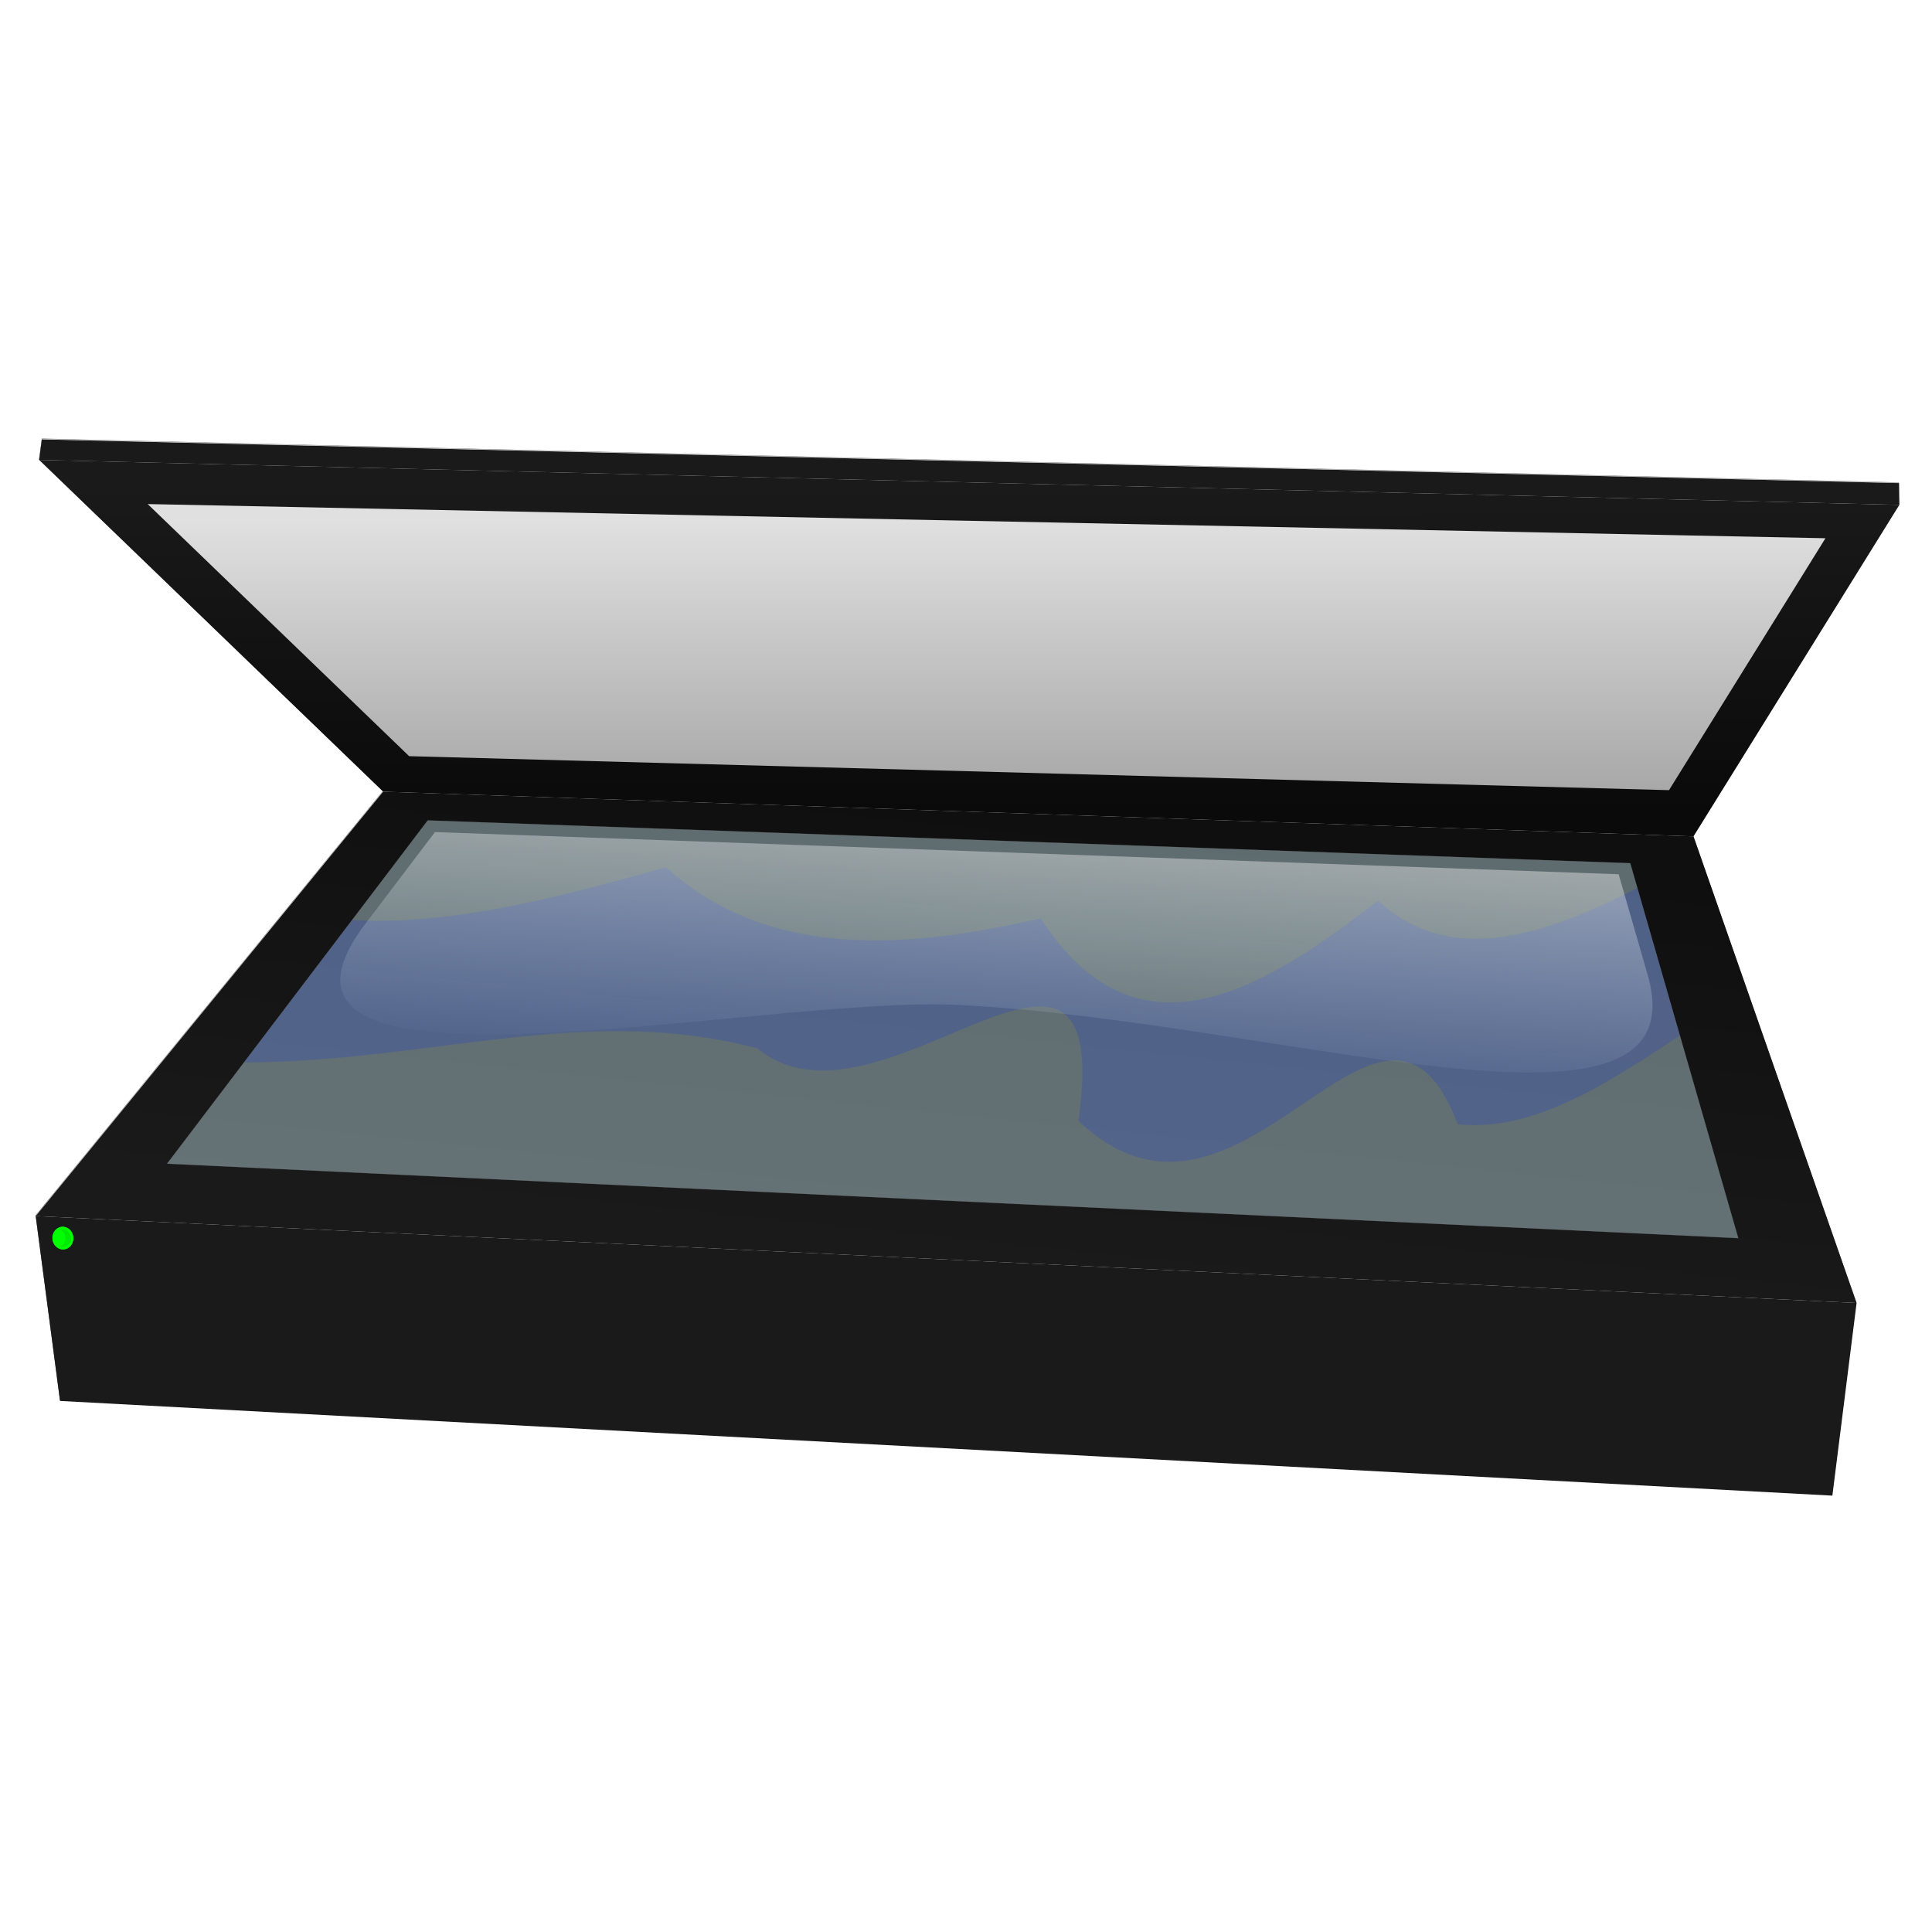 <?xml version="1.0" encoding="UTF-8" standalone="no"?>
<!-- Created with Inkscape (http://www.inkscape.org/) -->

<svg
   width="512"
   height="512"
   viewBox="0 0 135.467 135.467"
   version="1.1"
   id="svg5"
   inkscape:version="1.4.1 (93de688d07, 2025-03-30)"
   xml:space="preserve"
   sodipodi:docname="scanner.svg"
   xmlns:inkscape="http://www.inkscape.org/namespaces/inkscape"
   xmlns:sodipodi="http://sodipodi.sourceforge.net/DTD/sodipodi-0.dtd"
   xmlns:xlink="http://www.w3.org/1999/xlink"
   xmlns="http://www.w3.org/2000/svg"
   xmlns:svg="http://www.w3.org/2000/svg"><sodipodi:namedview
     id="namedview7"
     pagecolor="#242424"
     bordercolor="#666666"
     borderopacity="1"
     inkscape:showpageshadow="0"
     inkscape:pageopacity="0"
     inkscape:pagecheckerboard="1"
     inkscape:deskcolor="#000000"
     inkscape:document-units="px"
     showgrid="false"
     inkscape:zoom="1.84375"
     inkscape:cx="116.88136"
     inkscape:cy="197.69492"
     inkscape:window-width="3233"
     inkscape:window-height="1080"
     inkscape:window-x="1887"
     inkscape:window-y="0"
     inkscape:window-maximized="0"
     inkscape:current-layer="layer1" /><defs
     id="defs2"><linearGradient
       id="linearGradient1"
       inkscape:collect="always"><stop
         style="stop-color:#e0e0e0;stop-opacity:1;"
         offset="0"
         id="stop2" /><stop
         style="stop-color:#a8a8a8;stop-opacity:1;"
         offset="1"
         id="stop1" /></linearGradient><linearGradient
       id="linearGradient16"
       inkscape:collect="always"><stop
         style="stop-color:#ffffff;stop-opacity:1;"
         offset="0"
         id="stop16" /><stop
         style="stop-color:#d5f6ff;stop-opacity:0;"
         offset="1"
         id="stop17" /></linearGradient><linearGradient
       id="linearGradient12"
       inkscape:collect="always"><stop
         style="stop-color:#1a1a1a;stop-opacity:1;"
         offset="0"
         id="stop12" /><stop
         style="stop-color:#0f0f0f;stop-opacity:1;"
         offset="1"
         id="stop13" /></linearGradient><linearGradient
       id="linearGradient10"
       inkscape:collect="always"><stop
         style="stop-color:#1a1a1a;stop-opacity:1;"
         offset="0"
         id="stop10" /><stop
         style="stop-color:#0a0a0a;stop-opacity:1;"
         offset="1"
         id="stop11" /></linearGradient><clipPath
       clipPathUnits="userSpaceOnUse"
       id="clipPath13"><path
         style="display:inline;opacity:1;fill:#d5f6ff;stroke:#8a8a8a;stroke-width:0.026;stroke-linecap:round;stroke-linejoin:round;stroke-miterlimit:12;stroke-dasharray:none;paint-order:markers stroke fill"
         d="m 11.721,81.593 18.272,-24.065 84.313,3.001 7.573,26.284 z"
         id="path14"
         sodipodi:nodetypes="ccccc" /></clipPath><filter
       inkscape:collect="always"
       style="color-interpolation-filters:sRGB"
       id="filter14"
       x="-0.086"
       y="-0.477"
       width="1.172"
       height="1.954"><feGaussianBlur
         inkscape:collect="always"
         stdDeviation="4.81"
         id="feGaussianBlur14" /></filter><linearGradient
       inkscape:collect="always"
       xlink:href="#linearGradient10"
       id="linearGradient11"
       x1="269.734"
       y1="127.956"
       x2="269.782"
       y2="215.213"
       gradientUnits="userSpaceOnUse" /><linearGradient
       inkscape:collect="always"
       xlink:href="#linearGradient12"
       id="linearGradient13"
       x1="260.376"
       y1="333.744"
       x2="272.763"
       y2="215.315"
       gradientUnits="userSpaceOnUse" /><linearGradient
       inkscape:collect="always"
       xlink:href="#linearGradient16"
       id="linearGradient17"
       x1="222.593"
       y1="58.912"
       x2="221.595"
       y2="75.61"
       gradientUnits="userSpaceOnUse"
       gradientTransform="translate(-153.735,-0.261)" /><linearGradient
       inkscape:collect="always"
       xlink:href="#linearGradient1"
       id="linearGradient2"
       x1="69.176"
       y1="36.542"
       x2="69.176"
       y2="55.404"
       gradientUnits="userSpaceOnUse" /><filter
       inkscape:collect="always"
       style="color-interpolation-filters:sRGB"
       id="filter16"
       x="-0.884"
       y="-0.813"
       width="2.768"
       height="2.627"><feGaussianBlur
         inkscape:collect="always"
         stdDeviation="0.539"
         id="feGaussianBlur16" /></filter><filter
       inkscape:collect="always"
       style="color-interpolation-filters:sRGB"
       id="filter18"
       x="-0.23"
       y="-0.145"
       width="1.46"
       height="1.291"><feGaussianBlur
         inkscape:collect="always"
         stdDeviation="0.074"
         id="feGaussianBlur18" /></filter></defs><g
     inkscape:label="Layer 1"
     inkscape:groupmode="layer"
     id="layer1"><g
       id="strokes"
       inkscape:label="strokes"
       transform="matrix(0.079,0,0,0.079,-7.661,20.234)"
       style="display:inline;stroke-width:0.335;stroke-dasharray:none"><path
         fill="none"
         stroke-width="10.059"
         stroke-linecap="round"
         stroke-opacity="1"
         stroke="#ffffff"
         stroke-linejoin="round"
         d="m 437.019,445.932 -6.335,7.738 -6.334,7.738 -6.334,7.737 -6.335,7.738 -6.334,7.738 -6.335,7.738 -6.334,7.738 -6.335,7.738 -6.334,7.738 -6.335,7.738 -6.334,7.738 -6.334,7.737 -6.335,7.738 -6.334,7.738 -6.335,7.738 -6.334,7.738 -6.335,7.738 -6.334,7.738 -6.335,7.738 -6.334,7.738 -6.334,7.737 -6.335,7.738 -6.334,7.738 -6.335,7.738 -6.334,7.738 -6.335,7.738 -6.334,7.738 -6.335,7.738 -6.334,7.737 -6.334,7.738 -6.335,7.738 -6.334,7.738 -6.335,7.738 -6.334,7.738 -6.335,7.738 -6.334,7.738 -6.334,7.738 -6.335,7.737 -6.334,7.738 -6.335,7.738 -6.334,7.738 -6.335,7.738 -6.334,7.738 -6.335,7.738 -6.334,7.738 -6.334,7.738 -6.335,7.737 -6.334,7.738 -4.22,5.154 1.305,9.915 1.304,9.914 1.305,9.915 1.304,9.915 1.305,9.914 1.304,9.915 1.305,9.914 1.304,9.915 1.305,9.914 1.304,9.915 1.305,9.914 1.304,9.915 1.305,9.915 1.304,9.914 1.305,9.915 1.304,9.914 0.707,5.373 9.986,0.533 9.986,0.534 9.985,0.533 9.986,0.534 9.986,0.533 9.986,0.534 9.985,0.533 9.986,0.534 9.986,0.533 9.986,0.534 9.985,0.533 9.986,0.534 9.986,0.533 9.986,0.534 9.985,0.534 9.986,0.533 9.986,0.534 9.986,0.533 9.985,0.534 9.986,0.533 9.986,0.534 9.986,0.533 9.985,0.534 9.986,0.533 9.986,0.534 9.986,0.533 9.985,0.534 9.986,0.533 9.986,0.534 9.986,0.533 9.985,0.534 9.986,0.533 9.986,0.534 9.986,0.534 9.986,0.533 9.985,0.534 9.986,0.533 9.986,0.534 9.986,0.533 9.985,0.534 9.986,0.533 9.986,0.534 9.986,0.533 9.985,0.534 9.986,0.533 9.986,0.534 9.986,0.533 9.985,0.534 9.986,0.533 9.986,0.534 9.986,0.533 9.985,0.534 9.986,0.534 9.986,0.533 9.986,0.534 9.985,0.533 9.986,0.534 9.986,0.533 9.986,0.534 9.985,0.533 9.986,0.534 9.986,0.533 9.986,0.534 9.986,0.533 9.985,0.534 9.986,0.533 9.986,0.534 9.986,0.533 9.985,0.534 9.986,0.533 9.986,0.534 9.985,0.534 9.986,0.533 9.986,0.534 9.986,0.533 9.986,0.534 9.985,0.533 9.986,0.534 9.986,0.533 9.986,0.534 9.985,0.533 9.986,0.534 9.986,0.533 9.986,0.534 9.985,0.533 9.986,0.534 9.986,0.533 9.986,0.534 9.985,0.533 9.986,0.534 9.986,0.534 9.986,0.533 9.985,0.534 9.986,0.533 9.986,0.534 9.986,0.533 9.985,0.534 9.986,0.533 9.986,0.534 9.986,0.533 9.985,0.534 9.986,0.533 9.986,0.534 9.986,0.533 9.985,0.534 9.986,0.533 9.986,0.534 9.986,0.534 9.986,0.533 9.985,0.534 9.986,0.533 9.986,0.534 9.986,0.533 9.985,0.534 9.986,0.533 9.986,0.534 9.986,0.533 9.985,0.534 9.986,0.533 9.986,0.534 9.986,0.533 9.985,0.534 9.986,0.533 9.986,0.534 9.986,0.533 9.985,0.534 9.986,0.534 9.986,0.533 9.986,0.534 9.985,0.533 9.986,0.534 9.986,0.533 9.986,0.534 9.986,0.533 9.985,0.534 9.986,0.533 9.986,0.534 9.985,0.533 9.986,0.534 9.986,0.533 9.986,0.534 9.985,0.533 9.986,0.534 9.986,0.533 9.986,0.534 9.986,0.534 9.985,0.533 9.986,0.534 9.986,0.533 9.986,0.534 9.985,0.533 9.986,0.534 9.986,0.533 9.986,0.534 9.985,0.533 24.672,1.318 1.247,-9.922 1.247,-9.921 1.247,-9.922 1.247,-9.922 1.247,-9.922 1.247,-9.922 1.247,-9.922 1.247,-9.922 1.246,-9.922 1.247,-9.922 1.247,-9.922 1.247,-9.922 1.247,-9.922 1.247,-9.922 1.247,-9.922 1.247,-9.922 1.247,-9.922 0.284,-2.262 -3.299,-9.44 -3.3,-9.44 -3.3,-9.44 -3.299,-9.44 -3.3,-9.44 -3.299,-9.44 -3.3,-9.44 -3.299,-9.44 -3.3,-9.44 -3.299,-9.44 -3.3,-9.44 -3.299,-9.44 -3.3,-9.44 -3.299,-9.44 -3.3,-9.439 -3.299,-9.44 -3.3,-9.44 -3.299,-9.44 -3.3,-9.44 -3.3,-9.44 -3.299,-9.44 -3.3,-9.44 -3.299,-9.44 -3.3,-9.44 -3.299,-9.44 -3.3,-9.44 -3.299,-9.44 -3.3,-9.44 -3.299,-9.44 -3.3,-9.44 -3.299,-9.44 -3.3,-9.44 -3.3,-9.44 -3.299,-9.44 -3.3,-9.44 -3.299,-9.44 -3.3,-9.44 -3.299,-9.44 -3.3,-9.44 -3.299,-9.44 -3.3,-9.44 -3.299,-9.44 -3.3,-9.44 -2.816,-8.056"
         id="path1"
         style="stroke-width:0.335;stroke-dasharray:none;stroke:#666666;stroke-opacity:1" /><path
         fill="none"
         stroke-width="10.059"
         stroke-linecap="round"
         stroke-opacity="1"
         stroke="#ffffff"
         stroke-linejoin="round"
         d="m 1744.271,899.589 -9.989,-0.477 -9.988,-0.476 -9.989,-0.477 -9.988,-0.476 -9.989,-0.477 -9.989,-0.477 -9.988,-0.476 -9.989,-0.477 -9.989,-0.476 -9.988,-0.477 -9.989,-0.477 -9.989,-0.476 -9.988,-0.477 -9.989,-0.476 -9.988,-0.477 -9.989,-0.477 -9.989,-0.476 -9.988,-0.477 -9.989,-0.476 -9.989,-0.477 -9.988,-0.477 -9.989,-0.476 -9.989,-0.477 -9.988,-0.476 -9.989,-0.477 -9.988,-0.477 -9.989,-0.476 -9.989,-0.477 -9.988,-0.477 -9.989,-0.476 -9.989,-0.477 -9.988,-0.476 -9.989,-0.477 -9.989,-0.477 -9.988,-0.476 -9.989,-0.477 -9.988,-0.476 -9.989,-0.477 -9.989,-0.477 -9.988,-0.476 -9.989,-0.477 -9.989,-0.476 -9.988,-0.477 -9.989,-0.477 -9.989,-0.476 -9.988,-0.477 -9.989,-0.476 -9.988,-0.477 -9.989,-0.477 -9.989,-0.476 -9.988,-0.477 -9.989,-0.477 -9.989,-0.476 -9.988,-0.477 -9.989,-0.476 -9.989,-0.477 -9.988,-0.477 -9.989,-0.476 -9.988,-0.477 -9.989,-0.476 -9.989,-0.477 -9.988,-0.477 -9.989,-0.476 -9.989,-0.477 -9.988,-0.476 -9.989,-0.477 -9.989,-0.477 -9.988,-0.476 -9.989,-0.477 -9.988,-0.476 -9.989,-0.477 -9.989,-0.477 -9.988,-0.476 -9.989,-0.477 -9.989,-0.476 -9.988,-0.477 -9.989,-0.477 -9.989,-0.476 -9.988,-0.477 -9.989,-0.477 -9.988,-0.476 -9.989,-0.477 -9.989,-0.476 -9.988,-0.477 -9.989,-0.477 -9.989,-0.476 -9.988,-0.477 -9.989,-0.476 -9.988,-0.477 -9.989,-0.477 -9.989,-0.476 -9.988,-0.477 -9.989,-0.476 -9.989,-0.477 -9.988,-0.477 -9.989,-0.476 -9.989,-0.477 -9.988,-0.476 -9.989,-0.477 -9.989,-0.477 -9.988,-0.476 -9.989,-0.477 -9.988,-0.476 -9.989,-0.477 -9.989,-0.477 -9.988,-0.476 -9.989,-0.477 -9.989,-0.477 -9.988,-0.476 -9.989,-0.477 -9.988,-0.476 -9.989,-0.477 -9.989,-0.477 -9.988,-0.476 -9.989,-0.477 -9.989,-0.476 -9.988,-0.477 -9.989,-0.477 -9.989,-0.476 -9.988,-0.477 -9.989,-0.476 -9.988,-0.477 -9.989,-0.477 -9.989,-0.476 -9.988,-0.477 -9.989,-0.476 -9.989,-0.477 -9.988,-0.477 -9.989,-0.476 -9.989,-0.477 -9.988,-0.477 -9.989,-0.476 -9.988,-0.477 -9.989,-0.476 -9.989,-0.477 -9.988,-0.477 -9.989,-0.476 -9.989,-0.477 -9.988,-0.476 -9.989,-0.477 -9.989,-0.477 -9.988,-0.476 -9.989,-0.477 -9.988,-0.476 -9.989,-0.477 -9.989,-0.477 -9.988,-0.476 -9.989,-0.477 -9.989,-0.476 -9.988,-0.477 -9.989,-0.477 -9.989,-0.476 -9.988,-0.477 -9.989,-0.476 -9.988,-0.477 -9.989,-0.477 -9.989,-0.476 -9.988,-0.477 -9.989,-0.477 -9.989,-0.476 -17.343,-0.828"
         id="path2"
         style="stroke-width:0.335;stroke-dasharray:none;stroke:#666666;stroke-opacity:1" /><path
         fill="none"
         stroke-width="10.059"
         stroke-linecap="round"
         stroke-opacity="1"
         stroke="#ffffff"
         stroke-linejoin="round"
         d="m 1599.575,485.612 h -10e-4 l -9.994,-0.341 -9.994,-0.341 -9.994,-0.341 -9.994,-0.341 -9.994,-0.341 -9.995,-0.341 -9.994,-0.342 -9.994,-0.341 -9.994,-0.341 -9.994,-0.341 -9.994,-0.341 -9.995,-0.341 -9.994,-0.341 -9.994,-0.341 -9.994,-0.342 -9.994,-0.341 -9.995,-0.341 -9.994,-0.341 -9.994,-0.341 -9.994,-0.341 -9.994,-0.341 -9.994,-0.342 -9.995,-0.341 -9.994,-0.341 -9.994,-0.341 -9.994,-0.341 -9.994,-0.341 -9.995,-0.341 -9.994,-0.341 -9.994,-0.342 -9.994,-0.341 -9.994,-0.341 -9.994,-0.341 -9.995,-0.341 -9.994,-0.341 -9.994,-0.341 -9.994,-0.342 -9.994,-0.341 -9.994,-0.341 -9.995,-0.341 -9.994,-0.341 -9.994,-0.341 -9.994,-0.341 -9.994,-0.342 -9.995,-0.341 -9.994,-0.341 -9.994,-0.341 -9.994,-0.341 -9.994,-0.341 -9.995,-0.341 -9.994,-0.341 -9.994,-0.342 -9.994,-0.341 -9.994,-0.341 -9.994,-0.341 -9.995,-0.341 -9.994,-0.341 -9.994,-0.341 -9.994,-0.342 -9.994,-0.341 -9.994,-0.341 -9.995,-0.341 -9.994,-0.341 -9.994,-0.341 -9.994,-0.341 -9.994,-0.342 -9.995,-0.341 -9.994,-0.341 -9.994,-0.341 -9.994,-0.341 -9.994,-0.341 -9.994,-0.341 -9.995,-0.341 -9.994,-0.342 -9.994,-0.341 -9.994,-0.341 -9.994,-0.341 -9.995,-0.341 -9.994,-0.341 -9.994,-0.341 -9.994,-0.342 -9.994,-0.341 -9.994,-0.341 -9.995,-0.341 -9.994,-0.341 -9.994,-0.341 -9.994,-0.341 -9.994,-0.342 -9.995,-0.341 -9.994,-0.341 -9.994,-0.341 -9.994,-0.341 -9.994,-0.341 -9.994,-0.341 -9.995,-0.341 -9.994,-0.342 -9.994,-0.341 -9.994,-0.341 -9.994,-0.341 -9.994,-0.341 -9.995,-0.341 -9.994,-0.341 -9.994,-0.342 -9.994,-0.341 -9.994,-0.341 -9.995,-0.341 -9.994,-0.341 -9.994,-0.341 -9.994,-0.341 -9.994,-0.341 -9.994,-0.342 -9.995,-0.341 -9.994,-0.341 -9.994,-0.341 -9.994,-0.341 -13.224,-0.452 v 0"
         id="path3"
         style="stroke-width:0.335;stroke-dasharray:none;stroke:#666666;stroke-opacity:1" /><path
         fill="none"
         stroke-width="10.059"
         stroke-linecap="round"
         stroke-opacity="1"
         stroke="#ffffff"
         stroke-linejoin="round"
         d="m 1599.575,485.614 5.276,-8.495 5.275,-8.496 5.275,-8.495 5.276,-8.495 5.275,-8.496 5.275,-8.495 5.275,-8.496 5.276,-8.495 5.275,-8.495 5.275,-8.496 5.276,-8.495 5.275,-8.495 5.275,-8.496 5.276,-8.495 5.275,-8.495 5.275,-8.496 5.276,-8.495 5.275,-8.495 5.275,-8.496 5.276,-8.495 5.275,-8.496 5.275,-8.495 5.276,-8.495 5.275,-8.496 5.275,-8.495 5.276,-8.495 5.275,-8.496 5.275,-8.495 5.275,-8.495 5.276,-8.496 5.275,-8.495 5.275,-8.495 5.276,-8.496 5.275,-8.495 3.276,-5.275 -0.134,-10 -0.124,-9.305 -9.997,-0.235 -9.997,-0.235 -9.998,-0.235 -9.997,-0.236 -9.997,-0.235 -9.997,-0.235 -9.997,-0.236 -9.998,-0.235 -9.997,-0.235 -9.997,-0.235 -9.998,-0.236 -9.997,-0.235 -9.997,-0.235 -9.997,-0.235 -9.997,-0.236 -9.998,-0.235 -9.997,-0.235 -9.997,-0.235 -9.997,-0.236 -9.998,-0.235 -9.997,-0.235 -9.997,-0.236 -9.997,-0.235 -9.997,-0.235 -9.998,-0.235 -9.997,-0.236 -9.997,-0.235 -9.997,-0.235 -9.998,-0.235 -9.997,-0.236 -9.997,-0.235 -9.997,-0.235 -9.998,-0.235 -9.997,-0.236 -9.997,-0.235 -9.997,-0.235 -9.997,-0.236 -9.998,-0.235 -9.997,-0.235 -9.997,-0.235 -9.997,-0.236 -9.998,-0.235 -9.997,-0.235 -9.997,-0.235 -9.997,-0.236 -9.998,-0.235 -9.997,-0.235 -9.997,-0.236 -9.997,-0.235 -9.998,-0.235 -9.997,-0.235 -9.997,-0.236 -9.997,-0.235 -9.997,-0.235 -9.998,-0.235 -9.997,-0.236 -9.997,-0.235 -9.997,-0.235 -9.998,-0.235 -9.997,-0.236 -9.997,-0.235 -9.997,-0.235 -9.998,-0.236 -9.997,-0.235 -9.997,-0.235 -9.997,-0.235 -9.997,-0.236 -9.998,-0.235 -9.997,-0.235 -9.997,-0.235 -9.997,-0.236 -9.998,-0.235 -9.997,-0.235 -9.997,-0.236 -9.997,-0.235 -9.998,-0.235 -9.997,-0.235 -9.997,-0.236 -9.997,-0.235 -9.998,-0.235 -9.997,-0.235 -9.997,-0.236 -9.997,-0.235 -9.997,-0.235 -9.998,-0.235 -9.997,-0.236 -9.997,-0.235 -9.997,-0.235 -9.998,-0.236 -9.997,-0.235 -9.997,-0.235 -9.997,-0.235 -9.998,-0.236 -9.997,-0.235 -9.997,-0.235 -9.997,-0.235 -9.997,-0.236 -9.998,-0.235 -9.997,-0.235 -9.997,-0.235 -9.997,-0.236 -9.998,-0.235 -9.997,-0.235 -9.997,-0.236 -9.997,-0.235 -9.998,-0.235 -9.997,-0.235 -9.997,-0.236 -9.997,-0.235 -9.998,-0.235 -9.997,-0.235 -9.997,-0.236 -9.997,-0.235 -9.997,-0.235 -9.998,-0.236 -9.997,-0.235 -9.997,-0.235 -9.997,-0.235 -9.998,-0.236 -9.997,-0.235 -9.997,-0.235 -9.997,-0.235 -9.997,-0.236 -9.998,-0.235 -9.997,-0.235 -9.997,-0.235 -9.997,-0.236 -9.998,-0.235 -9.997,-0.235 -9.997,-0.236 -9.997,-0.235 -9.998,-0.235 -9.997,-0.235 -9.997,-0.236 -9.997,-0.235 -9.998,-0.235 -9.997,-0.235 -9.997,-0.236 -9.997,-0.235 -9.997,-0.235 -9.998,-0.235 -9.997,-0.236 -9.997,-0.235 -9.997,-0.235 -9.998,-0.236 -9.997,-0.235 -9.997,-0.235 -9.997,-0.235 -9.997,-0.236 -9.998,-0.235 -9.997,-0.235 -9.997,-0.235 -9.997,-0.236 -9.998,-0.235 -9.997,-0.235 -9.997,-0.236 -9.997,-0.235 -9.998,-0.235 -9.997,-0.235 -9.997,-0.236 -9.997,-0.235 -9.998,-0.235 -9.997,-0.235 -18.204,-0.429 -1.317,9.913 -1.099,8.272 7.198,6.942 7.199,6.941 7.198,6.941 7.198,6.942 7.199,6.941 7.198,6.941 7.199,6.942 7.198,6.941 7.199,6.941 7.198,6.942 7.199,6.941 7.198,6.941 7.199,6.942 7.198,6.941 7.199,6.941 7.198,6.942 7.198,6.941 7.199,6.941 7.198,6.942 7.199,6.941 7.198,6.941 7.199,6.942 7.198,6.941 7.199,6.941 7.198,6.942 7.199,6.941 7.198,6.941 7.198,6.942 7.199,6.941 7.198,6.941 7.199,6.942 7.198,6.941 7.199,6.941 7.198,6.942 7.199,6.941 7.198,6.941 7.199,6.942 7.198,6.941 7.199,6.941 7.198,6.942 7.199,6.941 10.097,9.737"
         id="path4"
         style="stroke-width:0.335;stroke-dasharray:none;stroke:#666666;stroke-opacity:1" /><path
         fill="none"
         stroke-width="10.059"
         stroke-linecap="round"
         stroke-opacity="1"
         stroke="#ffffff"
         stroke-linejoin="round"
         d="m 131.785,151.6 9.997,0.242 9.997,0.242 9.997,0.241 9.997,0.242 9.997,0.242 9.997,0.241 9.997,0.242 9.997,0.242 9.997,0.241 9.997,0.242 9.997,0.242 9.998,0.241 9.997,0.242 9.997,0.242 9.997,0.241 9.997,0.242 9.997,0.242 9.997,0.241 9.997,0.242 9.997,0.242 9.997,0.241 9.997,0.242 9.997,0.242 9.998,0.241 9.997,0.242 9.997,0.242 9.997,0.241 9.997,0.242 9.997,0.242 9.997,0.241 9.997,0.242 9.997,0.241 9.997,0.242 9.997,0.242 9.997,0.242 9.997,0.241 9.998,0.242 9.997,0.242 9.997,0.241 9.997,0.242 9.997,0.241 9.997,0.242 9.997,0.242 9.997,0.241 9.997,0.242 9.997,0.242 9.997,0.241 9.997,0.242 9.997,0.242 9.998,0.241 9.997,0.242 9.997,0.242 9.997,0.241 9.997,0.242 9.997,0.242 9.997,0.241 9.997,0.242 9.997,0.242 9.997,0.241 9.997,0.242 9.997,0.242 9.998,0.241 9.997,0.242 9.997,0.242 9.997,0.241 9.997,0.242 9.997,0.242 9.997,0.241 9.997,0.242 9.997,0.242 9.997,0.241 9.997,0.242 9.997,0.242 9.997,0.241 9.998,0.242 9.997,0.242 9.997,0.241 9.997,0.242 9.997,0.242 9.997,0.241 9.997,0.242 9.997,0.242 9.997,0.241 9.997,0.242 9.997,0.242 9.997,0.241 9.997,0.242 9.998,0.242 9.997,0.241 9.997,0.242 9.997,0.242 9.997,0.241 9.997,0.242 9.997,0.242 9.997,0.241 9.997,0.242 9.997,0.242 9.997,0.241 9.997,0.242 9.998,0.242 9.997,0.241 9.997,0.242 9.997,0.242 9.997,0.241 9.997,0.242 9.997,0.242 9.997,0.241 9.997,0.242 9.997,0.242 9.997,0.241 9.997,0.242 9.998,0.242 9.997,0.241 9.997,0.242 9.997,0.241 9.997,0.242 9.997,0.242 9.997,0.241 9.997,0.242 9.997,0.242 9.997,0.241 9.997,0.242 9.997,0.242 9.997,0.241 9.998,0.242 9.997,0.242 9.997,0.241 9.997,0.242 9.997,0.242 9.997,0.241 9.997,0.242 9.997,0.242 9.997,0.241 9.997,0.242 9.997,0.242 9.997,0.241 9.998,0.242 9.997,0.242 9.997,0.241 9.997,0.242 9.997,0.242 9.997,0.241 9.997,0.242 9.997,0.242 9.997,0.241 9.997,0.242 9.997,0.242 9.997,0.241 9.997,0.242 9.998,0.242 9.997,0.241 9.997,0.242 9.997,0.242 9.997,0.241 9.997,0.242 9.997,0.242 9.997,0.241 9.997,0.242 9.997,0.242 9.997,0.241 9.997,0.242 9.997,0.242 9.997,0.241 20.904,0.506"
         id="path5"
         style="stroke-width:0.335;stroke-dasharray:none;stroke:#666666;stroke-opacity:1" /><path
         fill="none"
         stroke-width="10.059"
         stroke-linecap="round"
         stroke-opacity="1"
         stroke="#ffffff"
         stroke-linejoin="round"
         d="m 437.02,445.933 9.994,0.341 9.995,0.341 9.994,0.342 9.994,0.341 9.994,0.341 9.994,0.341 9.994,0.341 9.995,0.341 9.994,0.341 9.994,0.341 9.994,0.342 9.994,0.341 9.995,0.341 9.994,0.341 9.994,0.341 9.994,0.341 9.994,0.341 9.994,0.342 9.995,0.341 9.994,0.341 9.994,0.341 9.994,0.341 9.994,0.341 9.994,0.341 9.995,0.342 9.994,0.341 9.994,0.341 9.994,0.341 9.994,0.341 9.995,0.341 9.994,0.341 9.994,0.341 9.994,0.342 9.994,0.341 9.994,0.341 9.995,0.341 9.994,0.341 9.994,0.341 9.994,0.341 9.994,0.342 9.995,0.341 9.994,0.341 9.994,0.341 9.994,0.341 9.994,0.341 9.994,0.341 9.995,0.342 9.994,0.341 9.994,0.341 9.994,0.341 9.994,0.341 9.995,0.341 9.994,0.341 9.994,0.341 9.994,0.342 9.994,0.341 9.994,0.341 9.995,0.341 9.994,0.341 9.994,0.341 9.994,0.341 9.994,0.342 9.994,0.341 9.995,0.341 9.994,0.341 9.994,0.341 9.994,0.341 9.994,0.341 9.995,0.342 9.994,0.341 9.994,0.341 9.994,0.341 9.994,0.341 9.994,0.341 9.995,0.341 9.994,0.341 9.994,0.342 9.994,0.341 9.994,0.341 9.995,0.341 9.994,0.341 9.994,0.341 9.994,0.341 9.994,0.342 9.994,0.341 9.995,0.341 9.994,0.341 9.994,0.341 9.994,0.341 9.994,0.341 9.995,0.342 9.994,0.341 9.994,0.341 9.994,0.341 9.994,0.341 9.994,0.341 9.995,0.341 9.994,0.342 9.994,0.341 9.994,0.341 9.994,0.341 9.995,0.341 9.994,0.341 9.994,0.341 9.994,0.341 9.994,0.342 9.994,0.341 9.995,0.341 9.994,0.341 9.994,0.341 9.994,0.341 9.994,0.341 9.995,0.342 9.994,0.341 9.994,0.341 13.223,0.451"
         id="path6"
         style="stroke-width:0.335;stroke-dasharray:none;stroke:#666666;stroke-opacity:1" /></g><path
       style="font-variation-settings:'opsz' 32;fill:url(#linearGradient13);stroke-width:8;stroke-linecap:round;stroke-linejoin:round;stroke-miterlimit:12;paint-order:markers stroke fill;stroke:none"
       d="M 9.442,321.77 101.379,209.464 448.09,221.299 491.242,344.759 Z"
       id="path7"
       transform="scale(0.265)"
       sodipodi:nodetypes="ccccc" /><path
       style="font-variation-settings:'opsz' 32;fill:#1a1a1a;stroke-width:8;stroke-linecap:round;stroke-linejoin:round;stroke-miterlimit:12;paint-order:markers stroke fill;stroke:none"
       d="m 15.878,370.682 -6.436,-48.912 481.8,22.989 -6.407,50.978 z"
       id="path8"
       transform="scale(0.265)"
       sodipodi:nodetypes="ccccc" /><path
       style="font-variation-settings:'opsz' 32;fill:url(#linearGradient11);stroke-width:8;stroke-linecap:round;stroke-linejoin:round;stroke-miterlimit:12;paint-order:markers stroke fill;stroke:none"
       d="M 101.379,209.464 10.349,121.686 502.558,133.584 448.09,221.299 Z"
       id="path9"
       transform="scale(0.265)"
       sodipodi:nodetypes="ccccc" /><path
       style="font-variation-settings:'opsz' 32;fill:#1a1a1a;stroke-width:8;stroke-linecap:round;stroke-linejoin:round;stroke-miterlimit:12;paint-order:markers stroke fill;stroke:none"
       d="m 10.349,121.686 0.721,-5.423 491.411,11.565 0.077,5.757 z"
       id="path10"
       transform="scale(0.265)"
       sodipodi:nodetypes="ccccc" /><path
       style="display:inline;opacity:0.4;fill:#d5f6ff;stroke:#8a8a8a;stroke-width:0.026;stroke-linecap:round;stroke-linejoin:round;stroke-miterlimit:12;stroke-dasharray:none;paint-order:markers stroke fill"
       d="m 11.721,81.593 18.272,-24.065 84.313,3.001 7.573,26.284 z"
       id="path11"
       sodipodi:nodetypes="ccccc"
       inkscape:label="glass" /><path
       style="baseline-shift:baseline;display:inline;overflow:visible;opacity:0.4;vector-effect:none;fill:#0024ff;filter:url(#filter14);enable-background:accumulate;stop-color:#000000;stop-opacity:1"
       d="m 123.972,57.248 c -9.468,5.044 -20.053,12.677 -27.346,5.893 -8.482,6.633 -17.046,11.48 -23.654,1.256 -9.015,2.051 -18.911,3.06 -26.276,-3.587 -11.752,3.279 -27.854,7.76 -35.653,-3.155 -8.3,1.576 -0.867,1.46 3.313,16.787 14.362,0.627 25.889,-4.347 38.764,-0.926 8.544,7.076 25.088,-13.549 22.504,5.069 11.44,10.948 21.242,-13.883 26.589,0.249 11.624,1.204 22.574,-16.498 33.934,-11.892 10.451,-10.355 5.123,-6.389 -12.174,-9.692 z"
       id="path12"
       sodipodi:nodetypes="ccccccccccc"
       clip-path="url(#clipPath13)"
       inkscape:label="glass-warp" /><path
       id="path15"
       style="display:inline;opacity:0.4;fill:url(#linearGradient17);stroke:none;stroke-width:0.026;stroke-linecap:round;stroke-linejoin:round;stroke-miterlimit:12;stroke-dasharray:none;paint-order:markers stroke fill"
       inkscape:label="glass"
       d="m 25.767,64.577 c -10.859,13.981 27.61,5.125 41.583,5.894 22.688,1.189 51.642,11.082 48.244,-1.892 -0.699,-2.426 -1.398,-4.853 -2.098,-7.279 L 30.498,58.344 c -1.577,2.077 -3.154,4.155 -4.73,6.232 z"
       sodipodi:nodetypes="cccccc" /><path
       style="font-variation-settings:'opsz' 32;fill:url(#linearGradient2);fill-opacity:1;stroke-width:2.117;stroke-linecap:round;stroke-linejoin:round;stroke-miterlimit:12;paint-order:markers stroke fill"
       d="M 28.688,53.021 10.356,35.344 127.996,37.74 117.027,55.404 Z"
       id="path13"
       sodipodi:nodetypes="ccccc" /><ellipse
       style="font-variation-settings:'opsz' 32;display:inline;opacity:1;mix-blend-mode:normal;fill:#00ff00;fill-opacity:1;stroke:none;stroke-width:2.117;stroke-linecap:round;stroke-linejoin:round;stroke-miterlimit:12;stroke-opacity:1;paint-order:markers stroke fill;filter:url(#filter16)"
       id="ellipse16"
       cx="-2.933"
       cy="86.875"
       rx="0.732"
       ry="0.795"
       transform="rotate(-4.841)" /><g
       id="g18"><ellipse
         style="font-variation-settings:'opsz' 32;opacity:1;fill:#00ff00;fill-opacity:1;stroke:none;stroke-width:2.117;stroke-linecap:round;stroke-linejoin:round;stroke-miterlimit:12;stroke-opacity:1;paint-order:markers stroke fill"
         id="path16"
         cx="-2.933"
         cy="86.875"
         rx="0.732"
         ry="0.795"
         transform="rotate(-4.841)" /><path
         id="ellipse17"
         style="font-variation-settings:'opsz' 32;display:inline;opacity:0.4;mix-blend-mode:normal;fill:#008000;fill-opacity:1;stroke:none;stroke-width:2.117;stroke-linecap:round;stroke-linejoin:round;stroke-miterlimit:12;stroke-opacity:1;paint-order:markers stroke fill;filter:url(#filter18)"
         d="m 4.448,86.203 a 0.611,0.563 85.159 0 0 -0.073,0.001 0.611,0.563 85.159 0 0 -0.159,0.039 0.611,0.563 85.159 0 1 0.364,0.522 0.611,0.563 85.159 0 1 -0.35,0.617 0.611,0.563 85.159 0 0 0.248,0.039 0.611,0.563 85.159 0 0 0.509,-0.657 0.611,0.563 85.159 0 0 -0.539,-0.563 z" /></g></g></svg>
